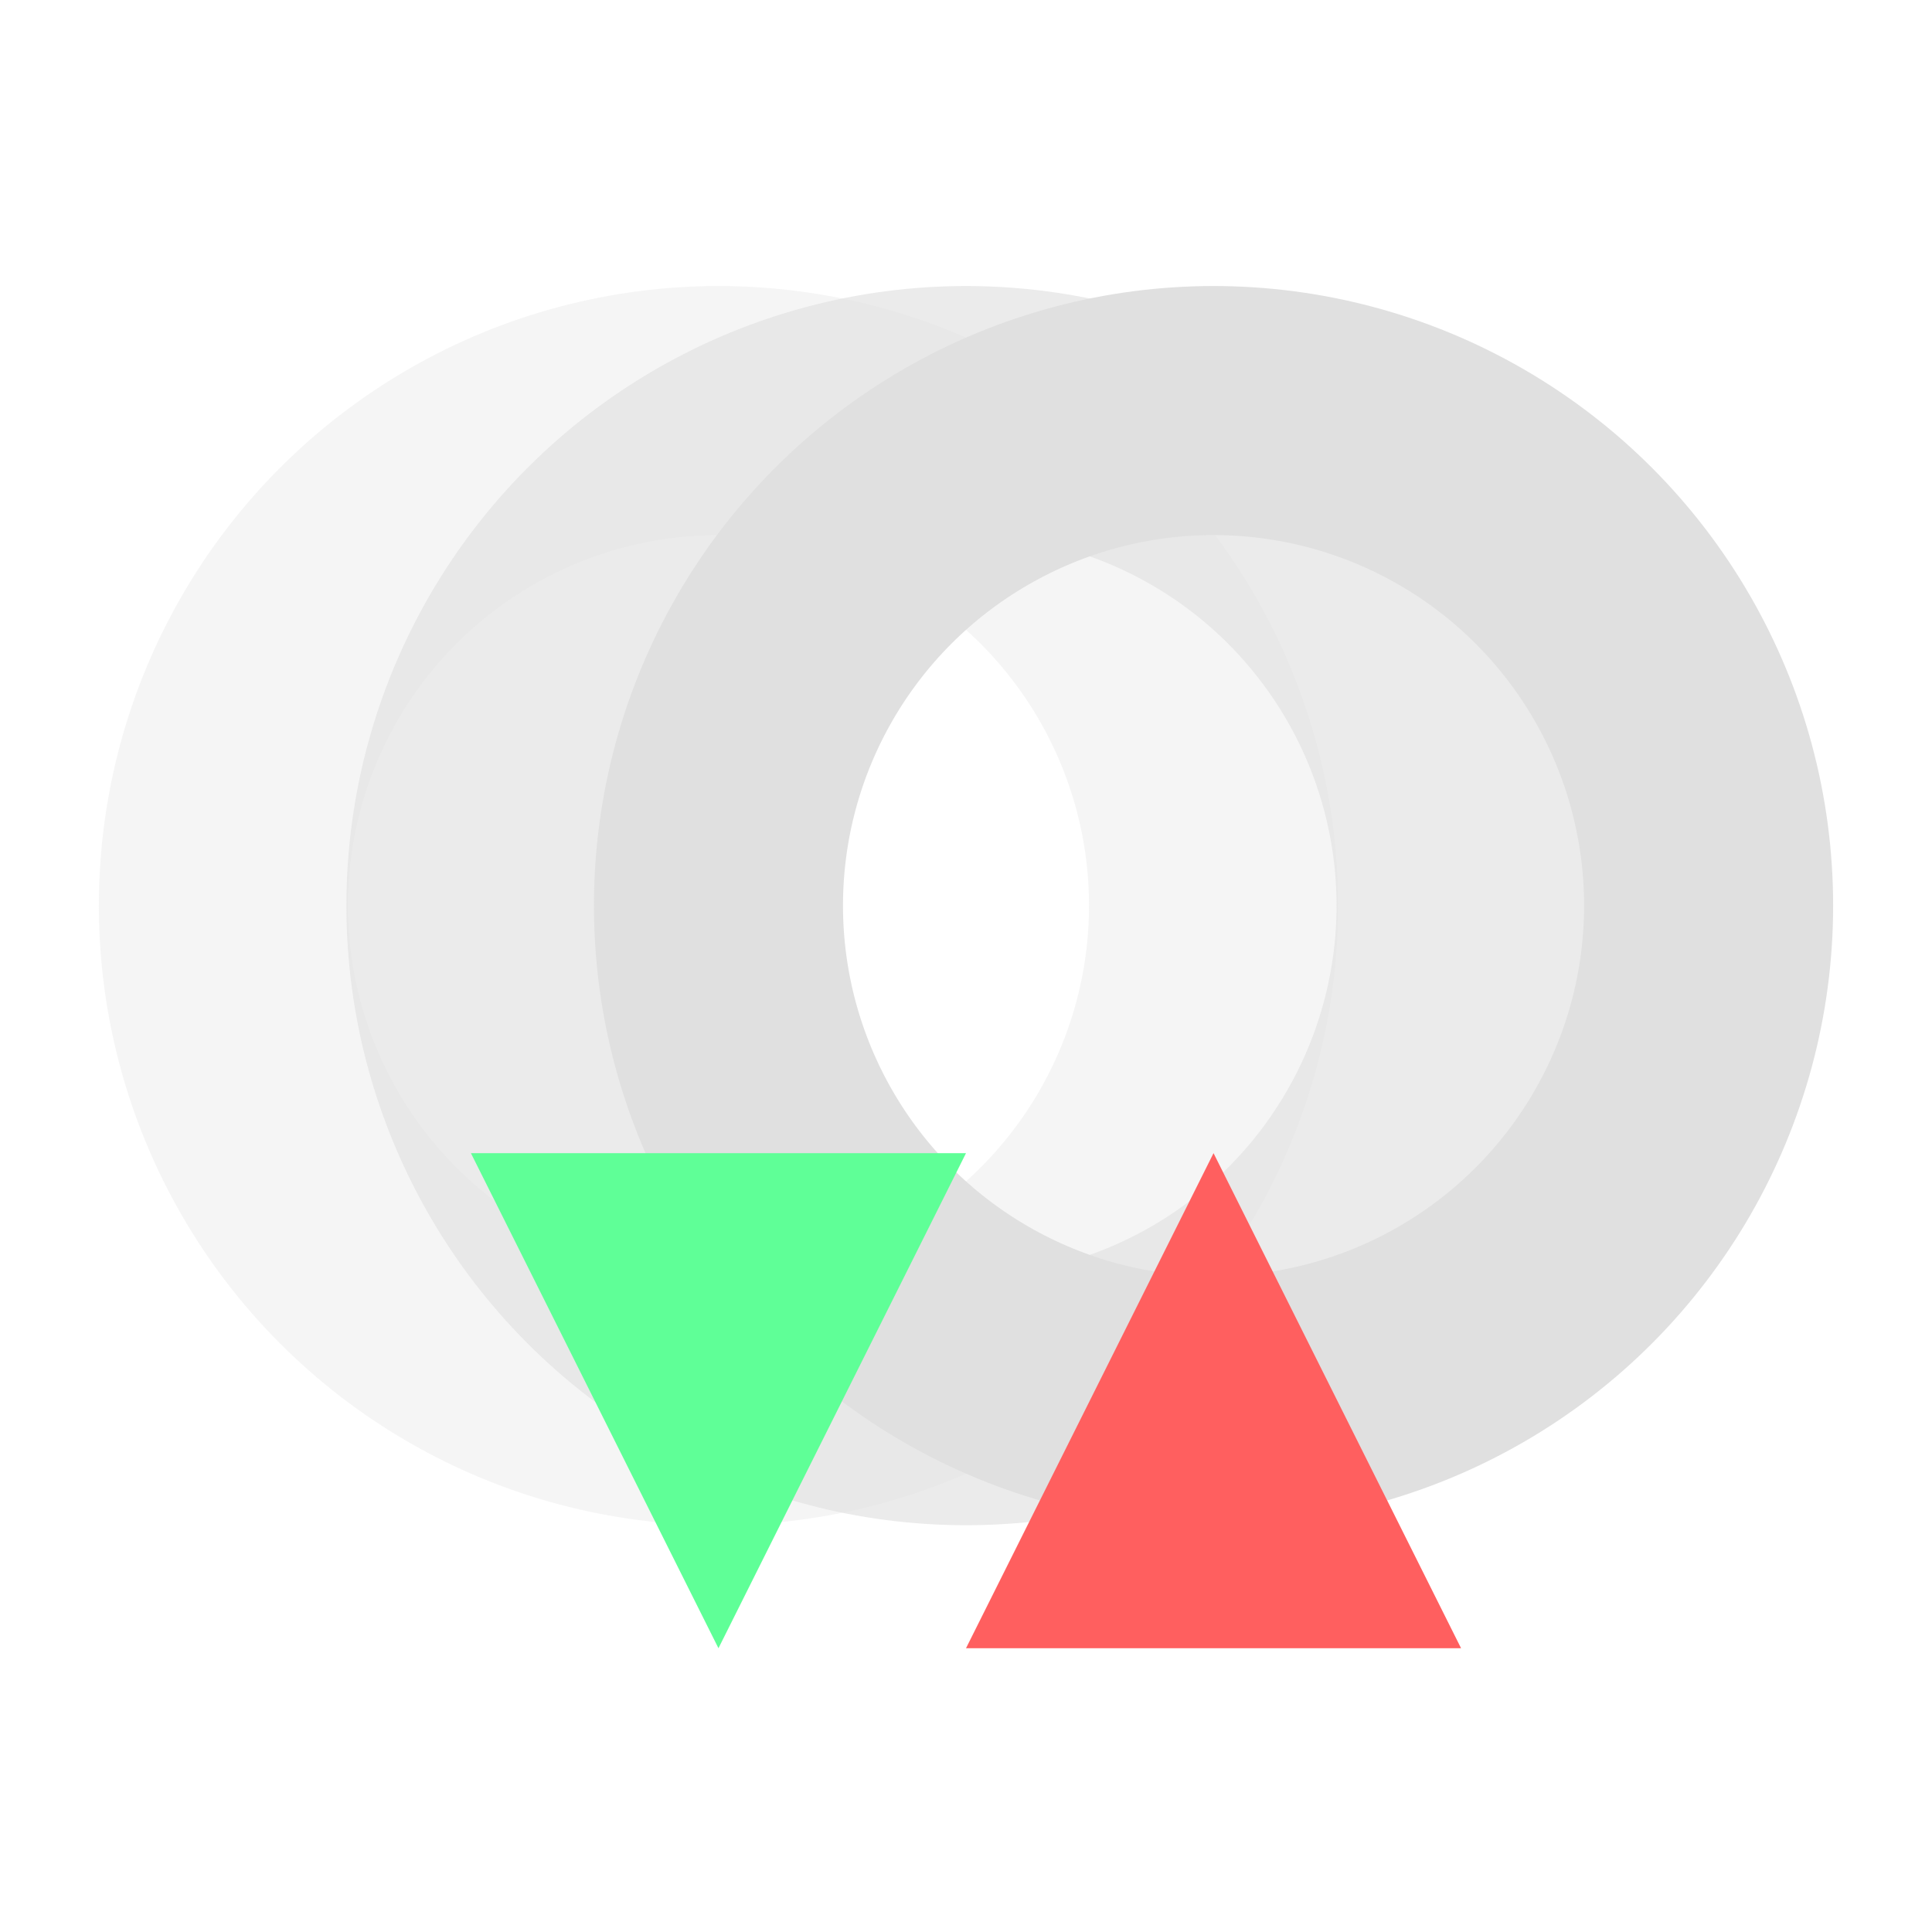 <?xml version="1.0" encoding="utf-8"?>
<svg version="1.1" id="Layer_1" xmlns="http://www.w3.org/2000/svg" xmlns:xlink="http://www.w3.org/1999/xlink" x="0px" y="0px"
	 viewBox="0 0 64 64" style="enable-background:new 0 0 64 64;" xml:space="preserve">
<style type="text/css">
	.st0{fill:none;stroke:#E0E0E0;stroke-width:8.25;stroke-linecap:round;stroke-linejoin:round;stroke-opacity:0.33;}
	.st1{fill:none;stroke:#E0E0E0;stroke-width:8.25;stroke-linecap:round;stroke-linejoin:round;stroke-opacity:0.66;}
	.st2{fill:none;stroke:#E0E0E0;stroke-width:8.25;stroke-linecap:round;stroke-linejoin:round;}
	.st3{fill:#5FFF97;}
	.st4{fill:#FF5F5F;}
</style>
<g id="g5">
	<circle id="circle5" class="st0" cx="23.8" cy="30" r="16.4"/>
	<circle id="circle4" class="st1" cx="32" cy="30" r="16.4"/>
	<circle id="path4_00000013181098631343428540000005966887173574773150_" class="st2" cx="40.2" cy="30" r="16.4"/>
</g>
<path id="path1_00000174580785134469184010000016548563214013514156_" class="st3" d="M32,38.2l-8.2,16.4l-8.2-16.4
	C15.6,38.2,32,38.2,32,38.2z"/>
<path id="path2_00000099645594608698939230000006510534976739617970_" class="st4" d="M48.4,54.6l-8.2-16.4L32,54.6H48.4z"/>
</svg>
